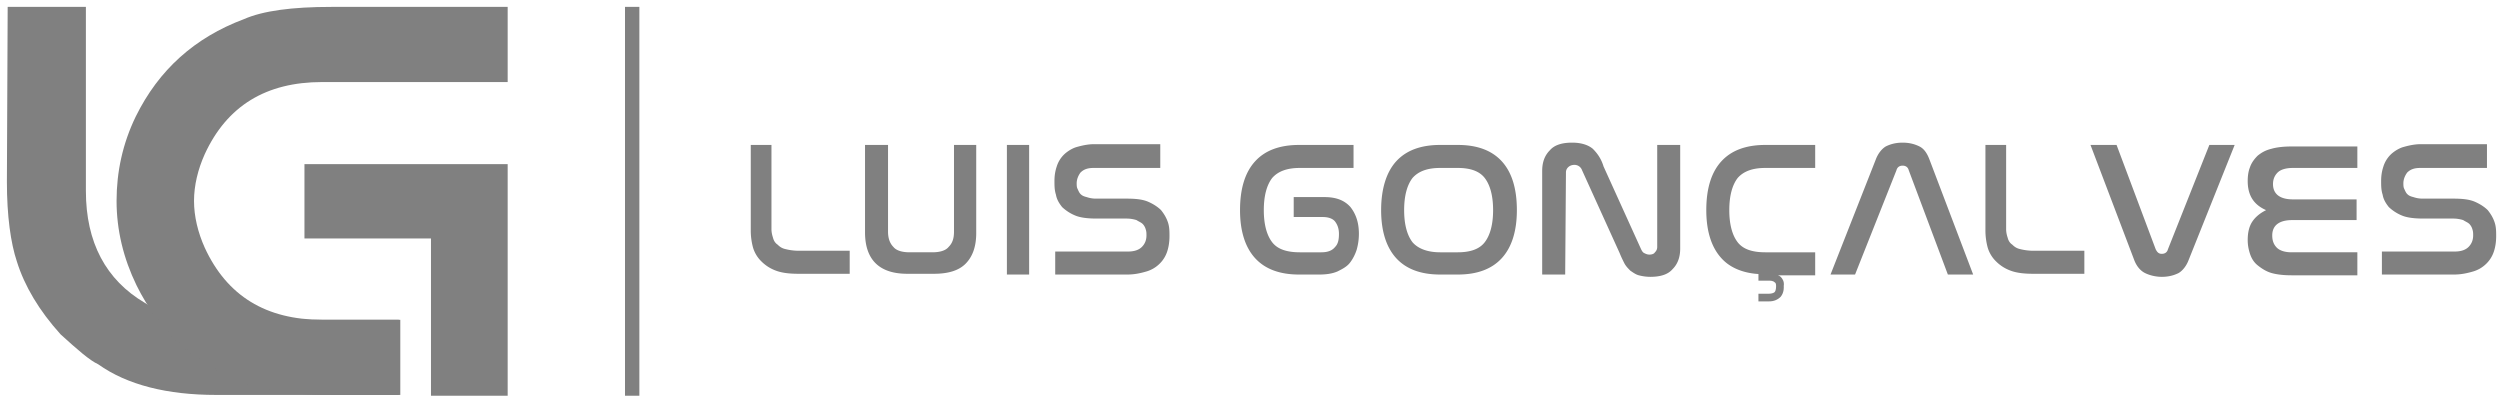 <svg xmlns="http://www.w3.org/2000/svg" width="174" height="28" viewBox="0 0 174 28">
    <g fill="gray" fill-rule="nonzero">
        <path d="M53.694 10.088v5.87c0 .214.054.428.107.588.054.214.16.374.32.48.16.16.32.267.588.32.213.054.533.107.907.107h3.523v1.602h-3.576c-.588 0-1.121-.054-1.548-.214a2.755 2.755 0 0 1-1.014-.64 2.234 2.234 0 0 1-.588-.961 4.55 4.55 0 0 1-.16-1.228v-5.924h1.441zM61.807 10.088v6.031c0 .427.107.8.374 1.068.213.266.64.373 1.12.373h1.602c.48 0 .907-.107 1.12-.373.268-.267.375-.588.375-1.068v-6.031h1.547v6.138c0 .96-.266 1.654-.747 2.135-.48.48-1.227.694-2.188.694h-1.868c-1.922 0-2.936-.961-2.936-2.883v-6.084h1.601zM71.628 10.088v9.02H70.08v-9.02zM80.755 10.088v1.601h-4.643c-.427 0-.694.107-.908.32-.16.214-.267.48-.267.747 0 .107 0 .267.054.374.053.107.107.267.213.374.107.106.214.16.427.213.16.054.374.107.64.107h2.136c.64 0 1.12.053 1.494.213.374.16.694.374.908.588.213.266.373.533.48.854.107.32.107.64.107.96 0 .374-.054.748-.16 1.068a2.09 2.09 0 0 1-.534.854 2.158 2.158 0 0 1-.908.533c-.373.107-.8.214-1.334.214h-5.017v-1.601h5.07c.427 0 .748-.107.961-.32.214-.214.32-.48.32-.801 0-.16 0-.267-.053-.427a.86.86 0 0 0-.213-.374c-.107-.106-.267-.16-.427-.267a2.369 2.369 0 0 0-.694-.106h-2.082c-.587 0-1.12-.054-1.494-.214a2.963 2.963 0 0 1-.908-.587c-.213-.267-.373-.534-.427-.854-.106-.32-.106-.64-.106-.96 0-.374.053-.695.16-1.015a2.01 2.01 0 0 1 .48-.8c.214-.214.534-.427.854-.534.374-.107.8-.214 1.281-.214h4.59v.054zM94.206 10.088v1.601h-3.737c-.854 0-1.494.213-1.921.694-.374.48-.587 1.227-.587 2.242 0 1.014.213 1.76.587 2.241.373.48 1.014.694 1.921.694h1.495c.427 0 .747-.107.96-.373.214-.214.267-.534.267-.908 0-.373-.106-.64-.266-.854-.16-.213-.48-.32-.854-.32h-2.029v-1.388h2.135c.8 0 1.388.214 1.815.694.374.48.587 1.068.587 1.868 0 .374-.053.747-.16 1.121-.107.32-.267.64-.48.907-.214.267-.534.427-.854.587-.374.16-.801.214-1.281.214h-1.388c-1.334 0-2.349-.374-3.042-1.12-.694-.748-1.068-1.869-1.068-3.363 0-1.548.374-2.67 1.068-3.416.693-.748 1.708-1.121 3.042-1.121h3.79zM101.464 10.088c1.335 0 2.349.373 3.043 1.12.694.748 1.067 1.869 1.067 3.417 0 1.494-.373 2.615-1.067 3.362-.694.747-1.708 1.121-3.043 1.121h-1.227c-1.335 0-2.349-.374-3.043-1.12-.693-.748-1.067-1.869-1.067-3.363 0-1.495.374-2.67 1.067-3.416.694-.748 1.708-1.121 3.043-1.121h1.227zm-1.227 1.601c-.854 0-1.495.213-1.922.694-.373.48-.587 1.227-.587 2.242 0 1.014.214 1.76.587 2.241.374.427 1.014.694 1.922.694h1.227c.854 0 1.495-.213 1.869-.694.373-.48.587-1.227.587-2.241 0-1.015-.214-1.762-.587-2.242-.374-.48-1.015-.694-1.869-.694h-1.227zM108.937 19.108h-1.601v-7.206c0-.587.16-1.067.533-1.44.32-.374.854-.534 1.548-.534.64 0 1.121.16 1.441.427.32.32.587.693.748 1.227l2.615 5.765c.053.106.107.213.213.266.107.054.214.107.374.107s.32-.053.374-.16a.485.485 0 0 0 .16-.373v-7.1h1.6v7.206c0 .587-.16 1.068-.533 1.441-.32.374-.854.534-1.548.534a3.23 3.23 0 0 1-.8-.107c-.214-.053-.427-.213-.587-.32-.16-.16-.32-.32-.427-.534-.107-.213-.214-.427-.32-.694l-2.616-5.764a.556.556 0 0 0-.534-.374c-.16 0-.32.054-.427.16a.485.485 0 0 0-.16.374l-.053 7.099zM122.174 19.055c-1.014-.107-1.815-.48-2.349-1.068-.694-.747-1.067-1.868-1.067-3.362 0-1.548.373-2.67 1.067-3.416.694-.748 1.708-1.121 3.042-1.121h3.47v1.601h-3.47c-.854 0-1.494.213-1.921.694-.374.48-.587 1.227-.587 2.242 0 1.014.213 1.76.587 2.241.374.48 1.014.694 1.921.694h3.47v1.601h-2.776M129.112 19.108h-1.708l3.15-8.006c.16-.427.426-.747.693-.908.32-.16.694-.266 1.174-.266s.854.106 1.175.266c.32.16.533.48.694.908l3.042 8.006h-1.761l-2.723-7.259c-.053-.213-.213-.32-.427-.32-.213 0-.373.107-.427.32l-2.882 7.259zM139.627 10.088v5.87c0 .214.053.428.107.588.053.214.16.374.32.48.16.16.32.267.587.32.214.054.534.107.907.107h3.523v1.602h-3.576c-.587 0-1.12-.054-1.548-.214a2.755 2.755 0 0 1-1.014-.64 2.234 2.234 0 0 1-.587-.961 4.55 4.55 0 0 1-.16-1.228v-5.924h1.441zM147.313 10.088l2.722 7.259c.107.213.213.32.427.32.213 0 .374-.107.427-.32l2.882-7.26h1.762l-3.203 8.007c-.16.427-.427.747-.694.907-.32.16-.694.267-1.174.267-.427 0-.854-.107-1.174-.267-.32-.16-.587-.48-.748-.907l-3.042-8.006h1.815zM164.072 10.088v1.601h-4.483c-.48 0-.854.107-1.068.32-.213.214-.32.48-.32.8 0 .695.48 1.068 1.388 1.068h4.43v1.441h-4.483c-.908 0-1.388.374-1.388 1.068 0 .374.107.64.32.854.214.213.587.32 1.014.32h4.59v1.601h-4.59c-.534 0-1.014-.053-1.388-.16-.373-.107-.693-.32-.96-.534-.267-.213-.427-.48-.534-.8-.107-.32-.16-.64-.16-.96 0-.535.107-.962.32-1.282.214-.32.534-.587.96-.8-.853-.374-1.28-1.015-1.28-2.029 0-.373.053-.694.16-.96.107-.32.32-.588.534-.801.267-.214.533-.374.96-.48.374-.107.854-.16 1.388-.16h4.59v-.107zM173.093 10.088v1.601h-4.644c-.427 0-.694.107-.907.32-.16.214-.267.48-.267.747 0 .107 0 .267.053.374.054.107.107.267.214.374.106.106.213.16.427.213.16.054.373.107.64.107h2.135c.64 0 1.121.053 1.495.213.373.16.694.374.907.588.214.266.374.533.48.854.107.32.107.64.107.96 0 .374-.053.748-.16 1.068a2.09 2.09 0 0 1-.534.854 2.158 2.158 0 0 1-.907.533c-.374.107-.8.214-1.334.214h-5.018v-1.601h5.07c.428 0 .748-.107.962-.32.213-.214.32-.48.32-.801 0-.16 0-.267-.053-.427a.86.86 0 0 0-.214-.374c-.107-.106-.267-.16-.427-.267a2.369 2.369 0 0 0-.694-.106h-2.081c-.588 0-1.121-.054-1.495-.214a2.963 2.963 0 0 1-.907-.587c-.214-.267-.374-.534-.427-.854-.107-.32-.107-.64-.107-.96 0-.374.053-.695.16-1.015a2.01 2.01 0 0 1 .48-.8c.214-.214.534-.427.854-.534.374-.107.801-.214 1.281-.214h4.59v.054zM43.5.48h1v27.061h-1z"/>
        <g>
            <path d="M.534.48h5.444v12.81c0 3.576 1.388 6.192 4.11 7.793 1.174.8 2.775 1.174 4.803 1.174h12.864v5.23H15.052c-3.416 0-6.192-.693-8.22-2.134-.587-.267-1.441-1.014-2.615-2.082-1.495-1.654-2.509-3.362-3.043-5.07C.747 16.92.48 15.05.48 12.65L.534.48z"/>
            <path d="M8.113 13.984c0-2.028.427-4.003 1.334-5.871 1.601-3.256 4.11-5.498 7.526-6.779C18.307.747 20.336.48 23.058.48h12.276v5.231H22.417c-3.896 0-6.618 1.655-8.166 5.017-.48 1.068-.747 2.189-.747 3.256 0 1.068.267 2.188.747 3.256 1.548 3.362 4.27 5.017 8.166 5.017h5.444v5.23h-4.75c-2.722 0-4.75-.266-6.085-.853-3.416-1.281-5.924-3.523-7.525-6.779-.908-1.868-1.388-3.843-1.388-5.871zm13.077-2.562h14.144v16.12h-5.338V16.598H21.19v-5.177z"/>
        </g>
        <path d="M123.134 20.976h-.747v-.534h.747c.16 0 .32-.053.374-.106.107-.107.107-.374.107-.374 0-.16 0-.267-.107-.32-.107-.107-.32-.107-.32-.107h-.8v-.534h.8c.053 0 .427 0 .747.267.107.107.267.32.213.64 0 0 .054.428-.213.748-.214.213-.48.32-.8.32z"/>
    </g>
</svg>
